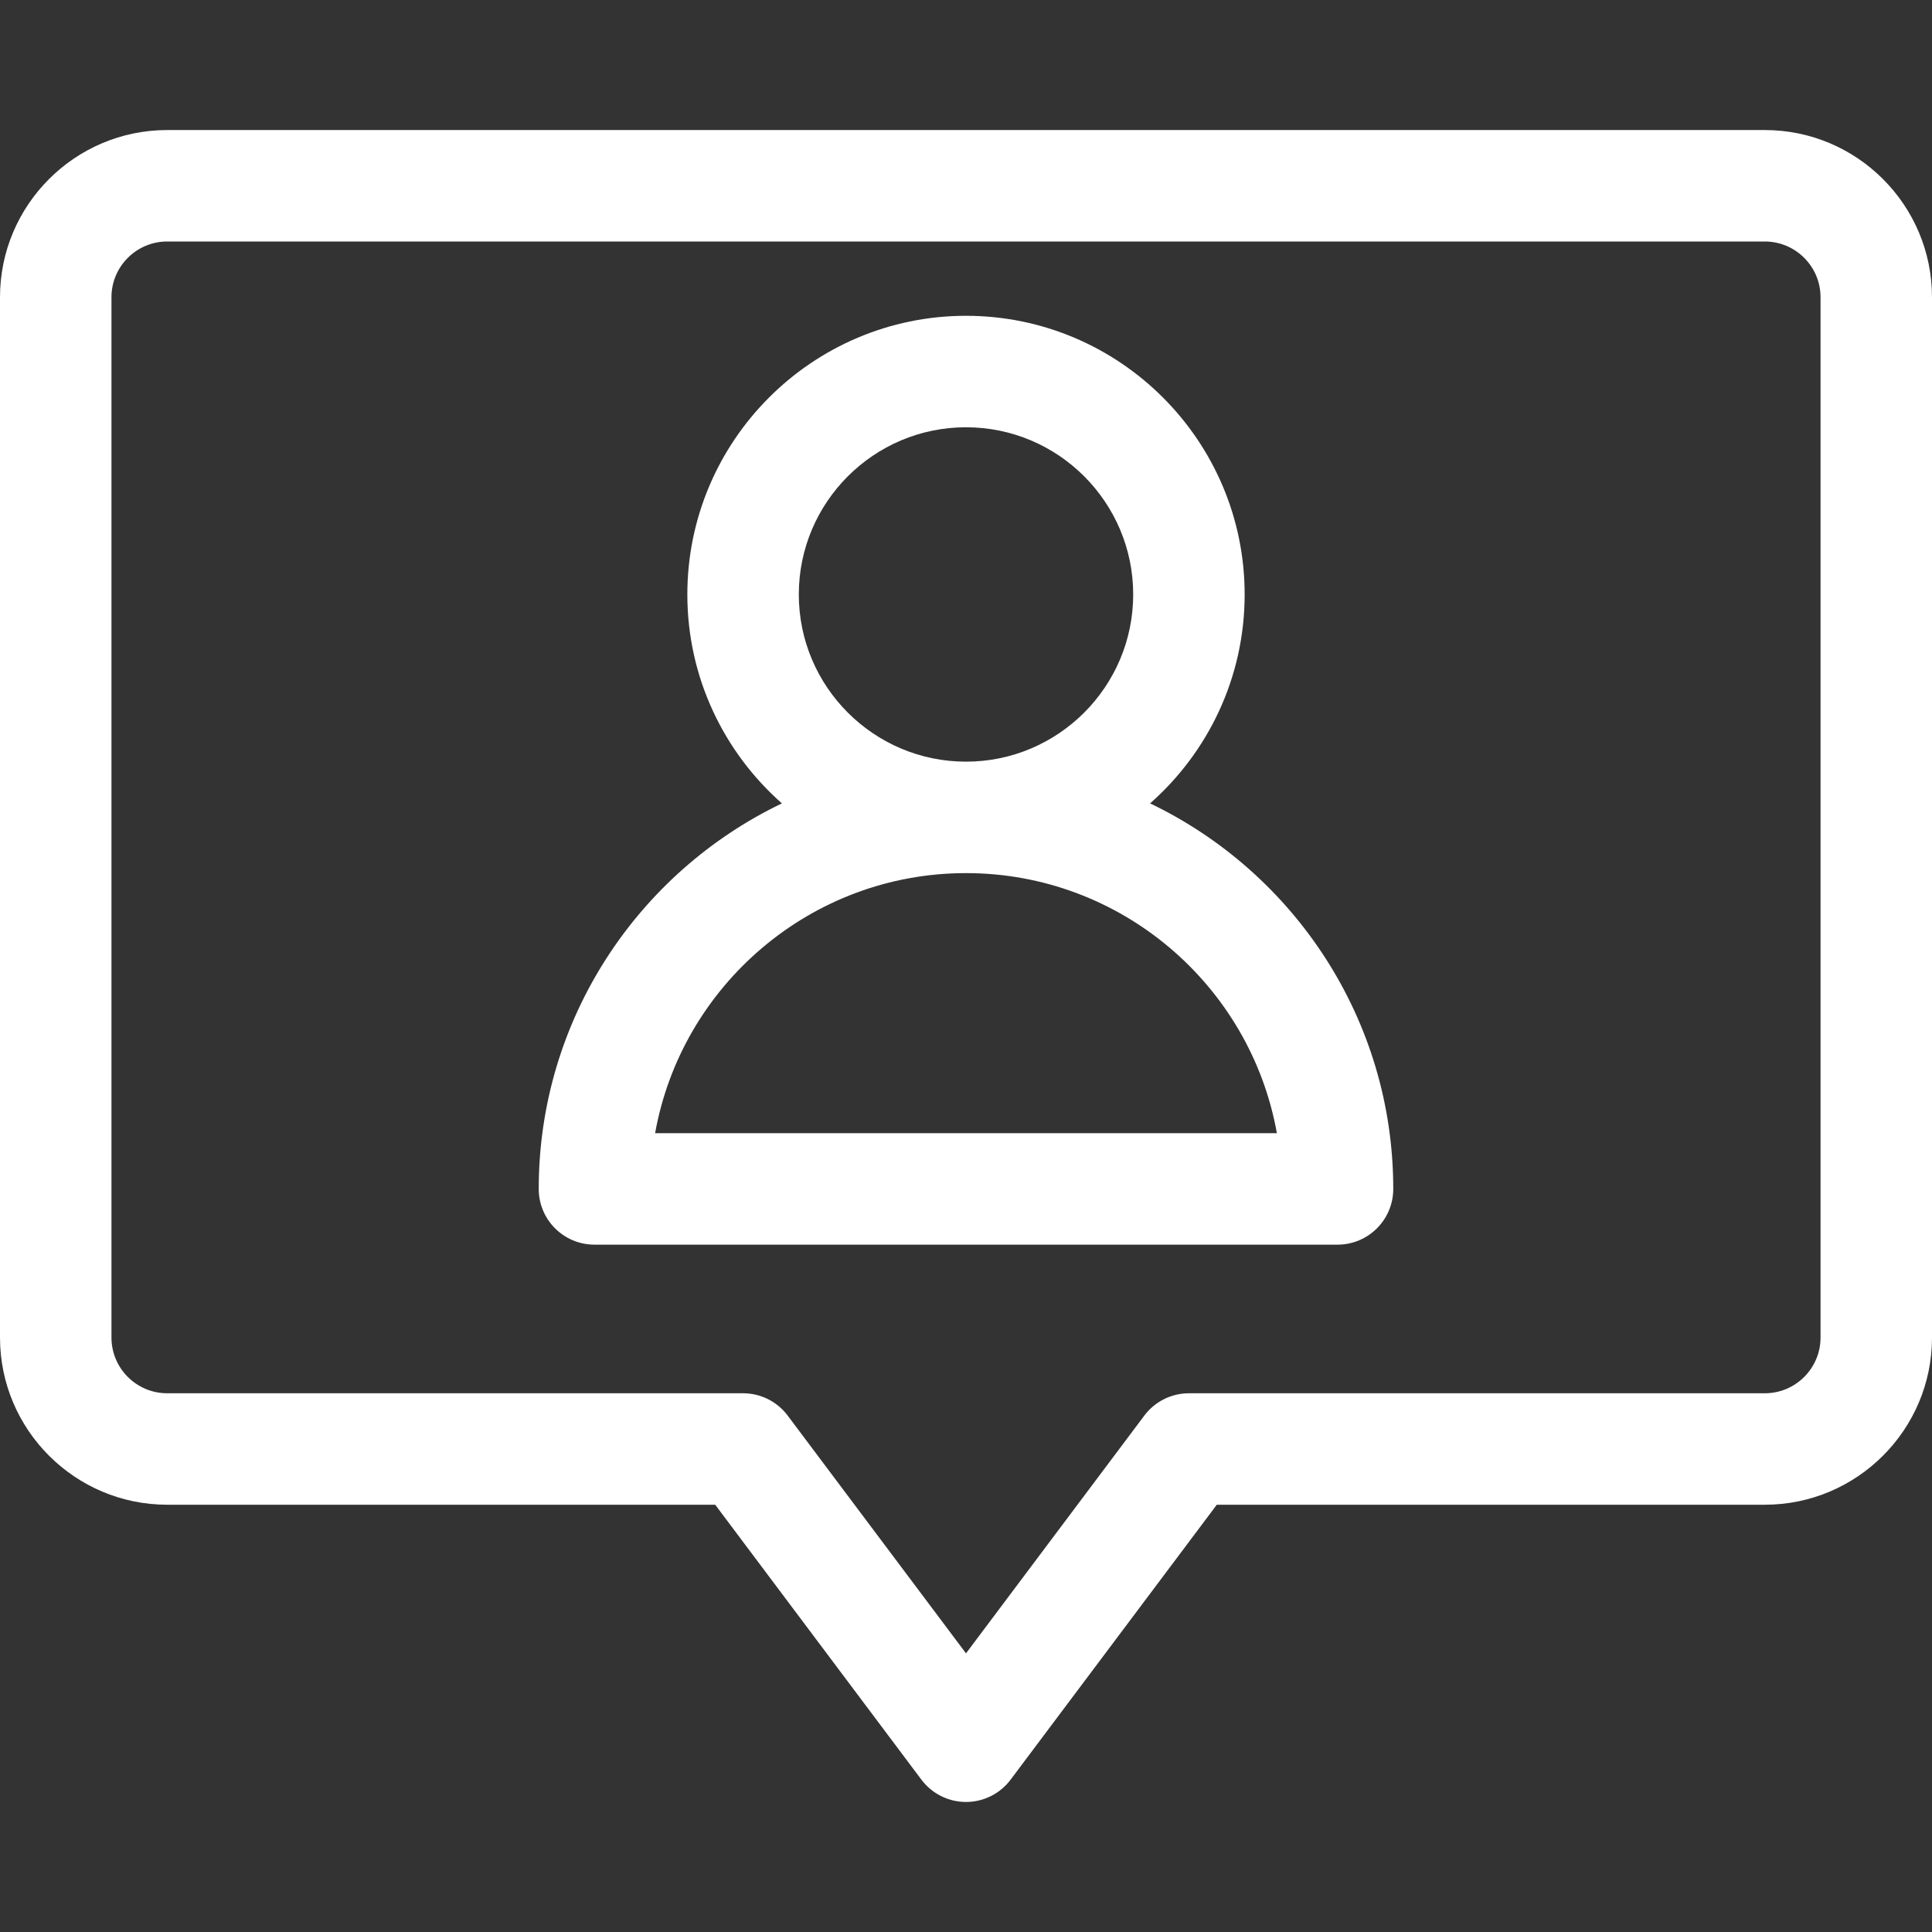 <?xml version="1.0"?>
<svg xmlns="http://www.w3.org/2000/svg" xmlns:xlink="http://www.w3.org/1999/xlink" xmlns:svgjs="http://svgjs.com/svgjs" version="1.1" width="512" height="512" x="0" y="0" viewBox="0 0 512 512" style="enable-background:new 0 0 512 512" xml:space="preserve"><rect x="0" y="0" width="512" height="512" fill="#333333" stroke="none"/><g>
<g xmlns="http://www.w3.org/2000/svg">
	<g>
		<path d="M467.692,34.462H44.308C19.876,34.462,0,54.338,0,78.769v275.692c0,24.431,19.876,44.308,44.308,44.308h145.231    l54.646,72.862c2.789,3.719,7.166,5.908,11.815,5.908s9.026-2.189,11.815-5.908l54.646-72.862h145.231    c24.431,0,44.308-19.876,44.308-44.308V78.769C512,54.338,492.124,34.462,467.692,34.462z M482.462,354.462    c0,8.144-6.625,14.769-14.769,14.769H315.077c-4.649,0-9.026,2.189-11.815,5.908L256,438.154l-47.262-63.015    c-2.789-3.719-7.166-5.908-11.815-5.908H44.308c-8.144,0-14.769-6.625-14.769-14.769V78.769C29.538,70.625,36.164,64,44.308,64    h423.385c8.144,0,14.769,6.625,14.769,14.769V354.462z" fill="#ffffff" data-original="#000000" style=""/>
	</g>
</g>
<g xmlns="http://www.w3.org/2000/svg">
	<g>
		<path d="M304.786,212.906c15.35-13.541,25.06-33.337,25.06-55.368c0-40.719-33.127-73.846-73.846-73.846    s-73.846,33.127-73.846,73.846c0,22.031,9.71,41.826,25.06,55.368c-38.083,18.259-64.445,57.192-64.445,102.171    c0,8.157,6.613,14.769,14.769,14.769h196.923c8.157,0,14.769-6.613,14.769-14.769    C369.231,270.099,342.869,231.165,304.786,212.906z M256,113.231c24.431,0,44.308,19.876,44.308,44.308    S280.431,201.846,256,201.846s-44.308-19.876-44.308-44.308S231.569,113.231,256,113.231z M173.612,300.308    c6.996-39.128,41.279-68.923,82.388-68.923s75.391,29.795,82.388,68.923H173.612z" fill="#ffffff" data-original="#000000" style=""/>
	</g>
</g>
<g xmlns="http://www.w3.org/2000/svg">
</g>
<g xmlns="http://www.w3.org/2000/svg">
</g>
<g xmlns="http://www.w3.org/2000/svg">
</g>
<g xmlns="http://www.w3.org/2000/svg">
</g>
<g xmlns="http://www.w3.org/2000/svg">
</g>
<g xmlns="http://www.w3.org/2000/svg">
</g>
<g xmlns="http://www.w3.org/2000/svg">
</g>
<g xmlns="http://www.w3.org/2000/svg">
</g>
<g xmlns="http://www.w3.org/2000/svg">
</g>
<g xmlns="http://www.w3.org/2000/svg">
</g>
<g xmlns="http://www.w3.org/2000/svg">
</g>
<g xmlns="http://www.w3.org/2000/svg">
</g>
<g xmlns="http://www.w3.org/2000/svg">
</g>
<g xmlns="http://www.w3.org/2000/svg">
</g>
<g xmlns="http://www.w3.org/2000/svg">
</g>
</g></svg>
